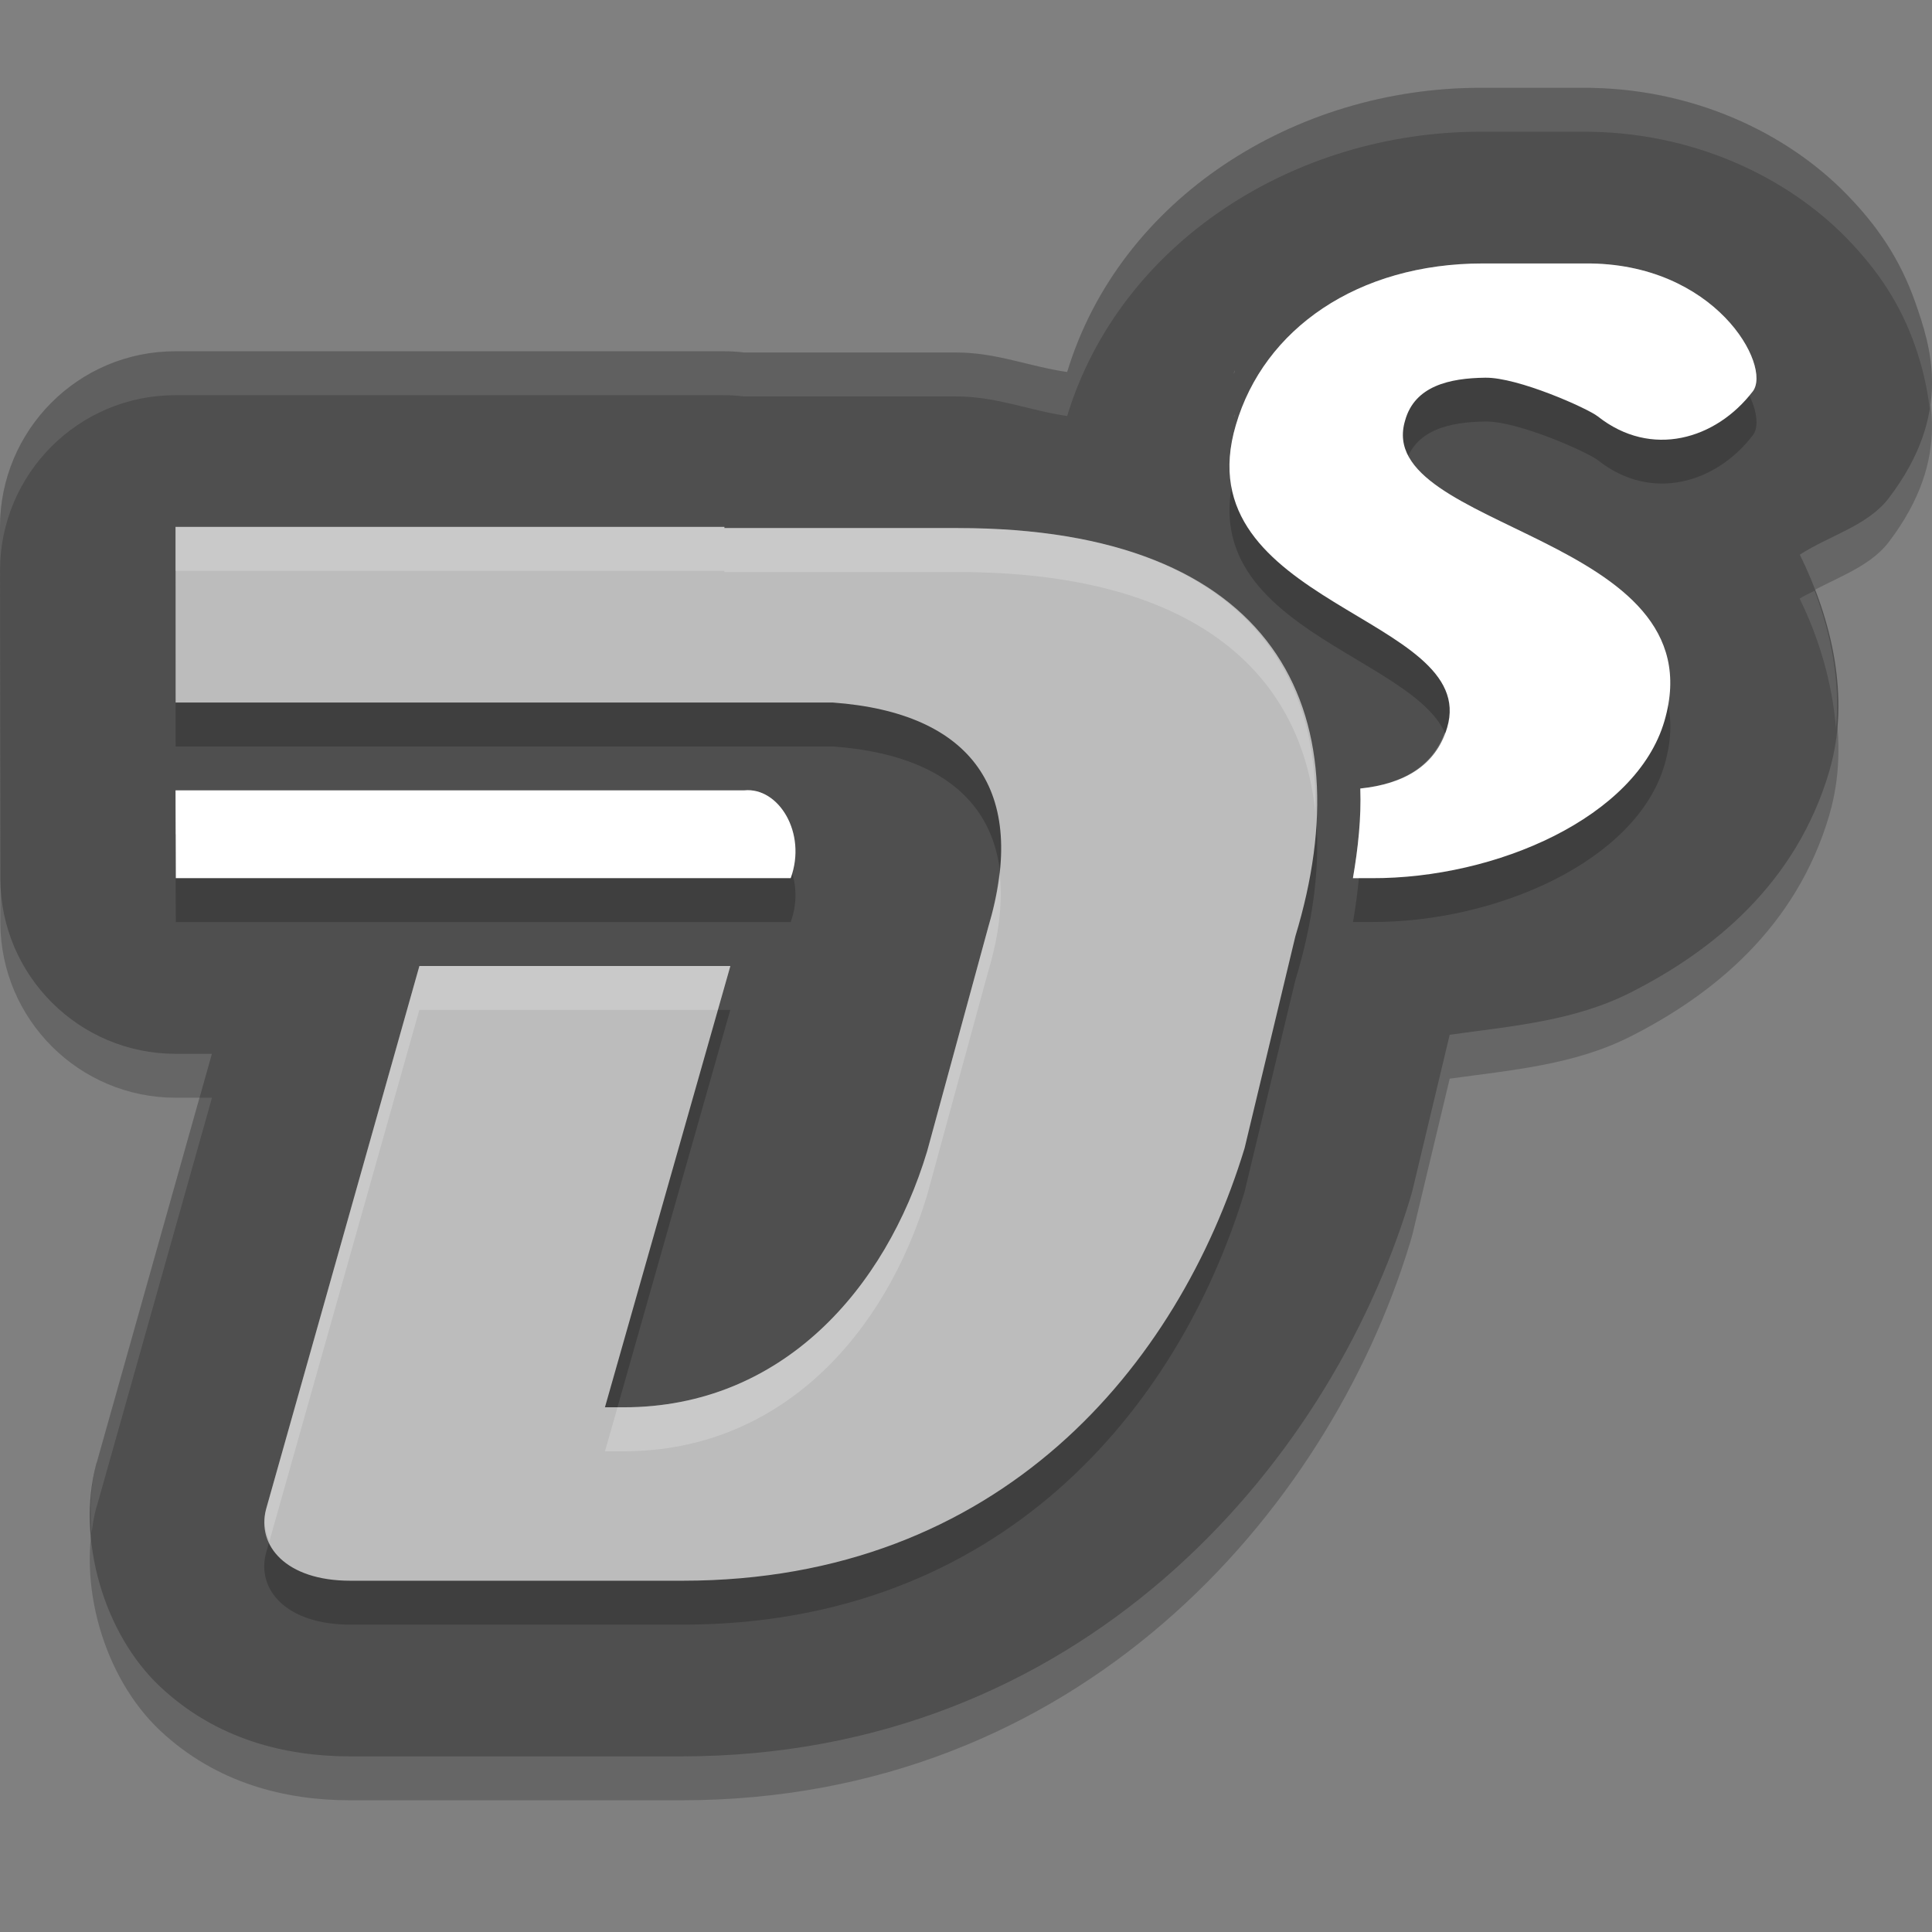 <svg xmlns="http://www.w3.org/2000/svg" width="22" height="22" version="1">
 <rect width="100%" height="100%" fill="#808080" stroke="none"/>
 <path d="M 16.855,1.5 C 14.751,1.5 12.755,2.754 12.152,4.736 11.722,4.675 11.348,4.514 10.889,4.514 l -1.214,0 -1.203,0 C 8.393,4.504 8.314,4.5 8.236,4.5 l -6.24,0 C 0.893,4.5 -9.6074651e-4,5.397 6.0834901e-6,6.502 7.8349009e-7,6.5 0.004,10.508 0.004,10.508 0.008,11.609 0.901,12.5 2,12.5 l 0.413,0 -1.308,4.643 c -0.003,0.01 -0.007,0.02 -0.01,0.029 -0.225,0.852 0.086,1.93 0.727,2.533 C 2.463,20.308 3.253,20.5 3.984,20.5 l 3.776,0 c 4.512,0 7.357,-3.266 8.294,-6.34 0.012,-0.039 0.023,-0.078 0.033,-0.117 l 0.421,-1.76 c 0.702,-0.098 1.416,-0.155 2.058,-0.48 0.933,-0.472 1.889,-1.236 2.267,-2.529 l 0,-0.002 C 21.075,8.443 20.854,7.546 20.495,6.816 20.835,6.596 21.268,6.487 21.508,6.172 22.245,5.205 21.981,4.436 21.81,3.945 21.639,3.455 21.379,3.074 21.038,2.723 20.358,2.019 19.271,1.489 17.999,1.5 c -0.233,7.4e-6 -0.932,2.783e-4 -1.142,0 l -0.002,0 z M 14.058,4.715 c -0.002,0.006 0.004,0.013 0.002,0.02 -0.003,0.009 -0.011,0.015 -0.014,0.023 l 0.012,-0.043 z M 4.955,18.197 c -1.482e-4,5.64e-4 1.493e-4,0.001 0,0.002 l -0.01,0.029 0.01,-0.031 z" style="opacity:0.2"/>
 <path style="fill:#4f4f4f" d="M 16.855,1 C 14.751,1 12.755,2.254 12.152,4.236 11.722,4.175 11.348,4.014 10.889,4.014 l -1.214,0 -1.203,0 C 8.393,4.004 8.314,4 8.236,4 L 1.996,4 C 0.893,4 -9.6074651e-4,4.897 6.0834901e-6,6.002 7.8349009e-7,6 0.004,10.008 0.004,10.008 0.008,11.109 0.901,12 2,12 l 0.413,0 -1.308,4.643 c -0.003,0.01 -0.007,0.02 -0.01,0.029 -0.225,0.852 0.086,1.93 0.727,2.533 C 2.463,19.808 3.253,20 3.984,20 l 3.776,0 c 4.512,0 7.357,-3.266 8.294,-6.34 0.012,-0.039 0.023,-0.078 0.033,-0.117 l 0.421,-1.76 c 0.702,-0.098 1.416,-0.155 2.058,-0.48 0.933,-0.472 1.889,-1.236 2.267,-2.529 l 0,-0.002 C 21.075,7.943 20.854,7.046 20.495,6.316 20.835,6.096 21.268,5.987 21.508,5.672 22.245,4.705 21.981,3.936 21.81,3.445 21.639,2.955 21.379,2.574 21.038,2.223 20.358,1.519 19.271,0.989 17.999,1 c -0.233,7.4e-6 -0.932,2.783e-4 -1.142,0 l -0.002,0 z M 14.058,4.215 c -0.002,0.006 0.004,0.013 0.002,0.02 -0.003,0.009 -0.011,0.015 -0.014,0.023 l 0.012,-0.043 z M 4.955,17.697 c -1.482e-4,5.64e-4 1.493e-4,0.001 0,0.002 l -0.01,0.029 0.01,-0.031 z"/>
 <path d="m 16.887,3.5 c -1.428,0 -2.495,0.747 -2.814,1.84 -0.607,2.048 2.782,2.175 2.406,3.445 -0.128,0.437 -0.496,0.643 -0.988,0.693 0.011,0.33 -0.025,0.673 -0.084,1.021 0.07,-6.8e-5 0.139,-2.07e-4 0.209,0 1.427,0.006 3.019,-0.696 3.338,-1.789 0.623,-2.127 -3.328,-2.171 -2.953,-3.422 0.109,-0.395 0.507,-0.483 0.912,-0.488 0.372,-0.006 1.164,0.348 1.283,0.441 0.607,0.48 1.345,0.263 1.764,-0.285 C 20.18,4.667 19.533,3.488 18.049,3.5 c -0.222,0 -0.941,2.92e-4 -1.162,0 z m -14.889,3 0.002,2 1.83,0 1.564,0 3.543,0 0.303,0 0.244,0 c 1.575,0.115 2.236,0.996 1.77,2.557 l -0.697,2.553 c -0.471,1.562 -1.649,2.916 -3.457,2.916 l -0.211,0 L 8.316,11.5 4.775,11.5 3.029,17.686 C 2.92,18.097 3.255,18.5 3.99,18.5 l 3.783,0 c 3.617,0 5.643,-2.452 6.398,-4.924 l 0.58,-2.416 C 15.534,8.586 14.525,6.514 10.908,6.514 l -1.217,0 -1.352,0 -0.092,0 L 8.25,6.5 1.998,6.5 Z m 0,3 0.004,1 2.34,0 4.662,0 C 9.192,9.982 8.863,9.461 8.475,9.5 l -4.002,0 -2.475,0 z" style="opacity:0.2"/>
 <path style="fill:#ffffff" d="m 8.474,9 -4.001,0 -2.474,0 0.003,1 2.341,0 4.661,0 C 9.192,9.482 8.863,8.961 8.475,9 Z"/>
 <path style="fill:#ffffff" d="m 16.887,3 c -1.428,0 -2.495,0.747 -2.814,1.84 -0.607,2.048 2.782,2.175 2.406,3.445 C 16.35,8.722 15.983,8.928 15.49,8.979 15.502,9.309 15.466,9.652 15.406,10 c 0.07,-6.8e-5 0.139,-2.07e-4 0.209,0 1.427,0.006 3.019,-0.696 3.338,-1.789 0.623,-2.127 -3.328,-2.171 -2.953,-3.422 0.109,-0.395 0.507,-0.483 0.912,-0.488 0.372,-0.006 1.164,0.348 1.283,0.441 0.607,0.48 1.345,0.263 1.764,-0.285 C 20.18,4.167 19.533,2.988 18.049,3 17.827,3 17.108,3 16.887,3 Z m -2.408,6 -0.096,1 0.006,0 c 0.073,-0.355 0.112,-0.693 0.1,-1 l -0.01,0 z"/>
 <path style="fill:#bcbcbc" d="m 1.999,6 6.25e-4,2 1.831,0 1.566,0 3.541,0 0.304,0 0.243,0 c 1.575,0.115 2.236,0.996 1.769,2.556 l -0.696,2.554 c -0.471,1.562 -1.648,2.915 -3.456,2.915 l -0.213,0 L 8.317,11 4.776,11 3.03,17.186 c -0.109,0.412 0.224,0.814 0.959,0.814 l 3.785,0 c 3.617,0 5.643,-2.452 6.398,-4.924 l 0.579,-2.416 C 15.534,8.085 14.525,6.013 10.908,6.013 l -1.216,0 -1.353,0 -0.091,0 0.001,-0.013 -6.251,0 -4.35e-5,0 3.9e-5,2.505e-4 3.4e-6,-2.505e-4 z"/>
 <path style="opacity:0.2;fill:#ffffff" d="m 16.887,3 c -1.428,0 -2.495,0.747 -2.814,1.84 -0.081,0.274 -0.086,0.512 -0.043,0.725 0.012,-0.074 0.019,-0.145 0.043,-0.225 C 14.392,4.247 15.459,3.5 16.887,3.5 c 0.221,2.92e-4 0.94,0 1.162,0 1.033,-0.009 1.652,0.558 1.863,1.002 0.014,-0.017 0.033,-0.027 0.047,-0.045 C 20.18,4.167 19.533,2.988 18.049,3 17.827,3 17.108,3 16.887,3 Z m -0.842,2.207 c -0.013,0.029 -0.036,0.049 -0.045,0.082 -0.328,1.094 2.657,1.264 2.99,2.715 0.267,-1.67 -2.468,-1.956 -2.945,-2.797 z M 1.998,6 l 0,0.5 6.252,0 -0.002,0.014 0.092,0 1.352,0 1.217,0 c 2.654,0 3.9,1.117 4.068,2.729 0.047,-1.872 -1.151,-3.229 -4.068,-3.229 l -1.217,0 -1.352,0 -0.092,0 L 8.25,6 1.998,6 Z M 16.451,8.342 C 16.307,8.735 15.958,8.93 15.49,8.979 15.502,9.309 15.466,9.652 15.406,10 c 0.022,-2.2e-5 0.044,2.3e-5 0.066,0 0.016,-0.176 0.023,-0.351 0.018,-0.521 0.492,-0.051 0.86,-0.257 0.988,-0.693 0.049,-0.165 0.033,-0.311 -0.027,-0.443 z M 1.998,9 l 0.002,0.5 2.473,0 4.002,0 C 8.721,9.475 8.926,9.685 9.008,9.967 9.17,9.46 8.855,8.961 8.475,9 L 4.473,9 1.998,9 Z M 11.381,9.93 c -0.021,0.196 -0.06,0.402 -0.127,0.627 l -0.697,2.553 c -0.471,1.562 -1.649,2.916 -3.457,2.916 l -0.068,0 -0.143,0.5 0.211,0 c 1.808,0 2.986,-1.354 3.457,-2.916 l 0.697,-2.553 c 0.129,-0.43 0.165,-0.802 0.127,-1.127 z M 4.775,11 3.029,17.186 c -0.034,0.128 -0.011,0.249 0.039,0.363 L 4.775,11.5 8.174,11.5 8.316,11 4.775,11 Z"/>
 <path style="opacity:0.1;fill:#ffffff" d="M 16.855,1 C 14.751,1 12.756,2.254 12.152,4.236 11.722,4.175 11.348,4.014 10.889,4.014 l -1.215,0 -1.203,0 C 8.392,4.004 8.315,4 8.236,4 L 1.996,4 C 0.893,4 -9.6604651e-4,4.897 7.8349009e-7,6.002 l 0,0.496 C 0.001,5.395 0.894,4.5 1.996,4.5 l 6.24,0 c 0.079,-1.123e-4 0.156,0.004 0.234,0.014 l 1.203,0 1.215,0 c 0.459,0 0.834,0.161 1.264,0.223 C 12.756,2.754 14.751,1.5 16.855,1.5 l 0.002,0 c 0.21,2.783e-4 0.909,7.4e-6 1.143,0 1.272,-0.011 2.358,0.519 3.039,1.223 0.34,0.352 0.6,0.732 0.771,1.223 0.067,0.192 0.134,0.44 0.164,0.713 0.082,-0.498 -0.058,-0.909 -0.164,-1.213 C 21.64,2.955 21.379,2.574 21.039,2.223 20.358,1.519 19.272,0.989 18,1 c -0.233,7.4e-6 -0.932,2.783e-4 -1.143,0 l -0.002,0 z m -2.797,3.715 -0.012,0.043 c 0.002,-0.009 0.011,-0.015 0.014,-0.023 0.002,-0.006 -0.004,-0.013 -0.002,-0.02 z m 6.605,2.012 c -0.057,0.03 -0.117,0.055 -0.17,0.09 0.22,0.447 0.372,0.959 0.414,1.479 0.05,-0.535 -0.055,-1.074 -0.244,-1.568 z M 2.273,12.5 1.105,16.643 c -0.003,0.01 -0.007,0.02 -0.01,0.029 -0.066,0.25 -0.074,0.518 -0.053,0.789 0.012,-0.098 0.028,-0.195 0.053,-0.289 0.003,-0.01 0.006,-0.02 0.01,-0.029 L 2.414,12.5 l -0.141,0 z"/>
</svg>
